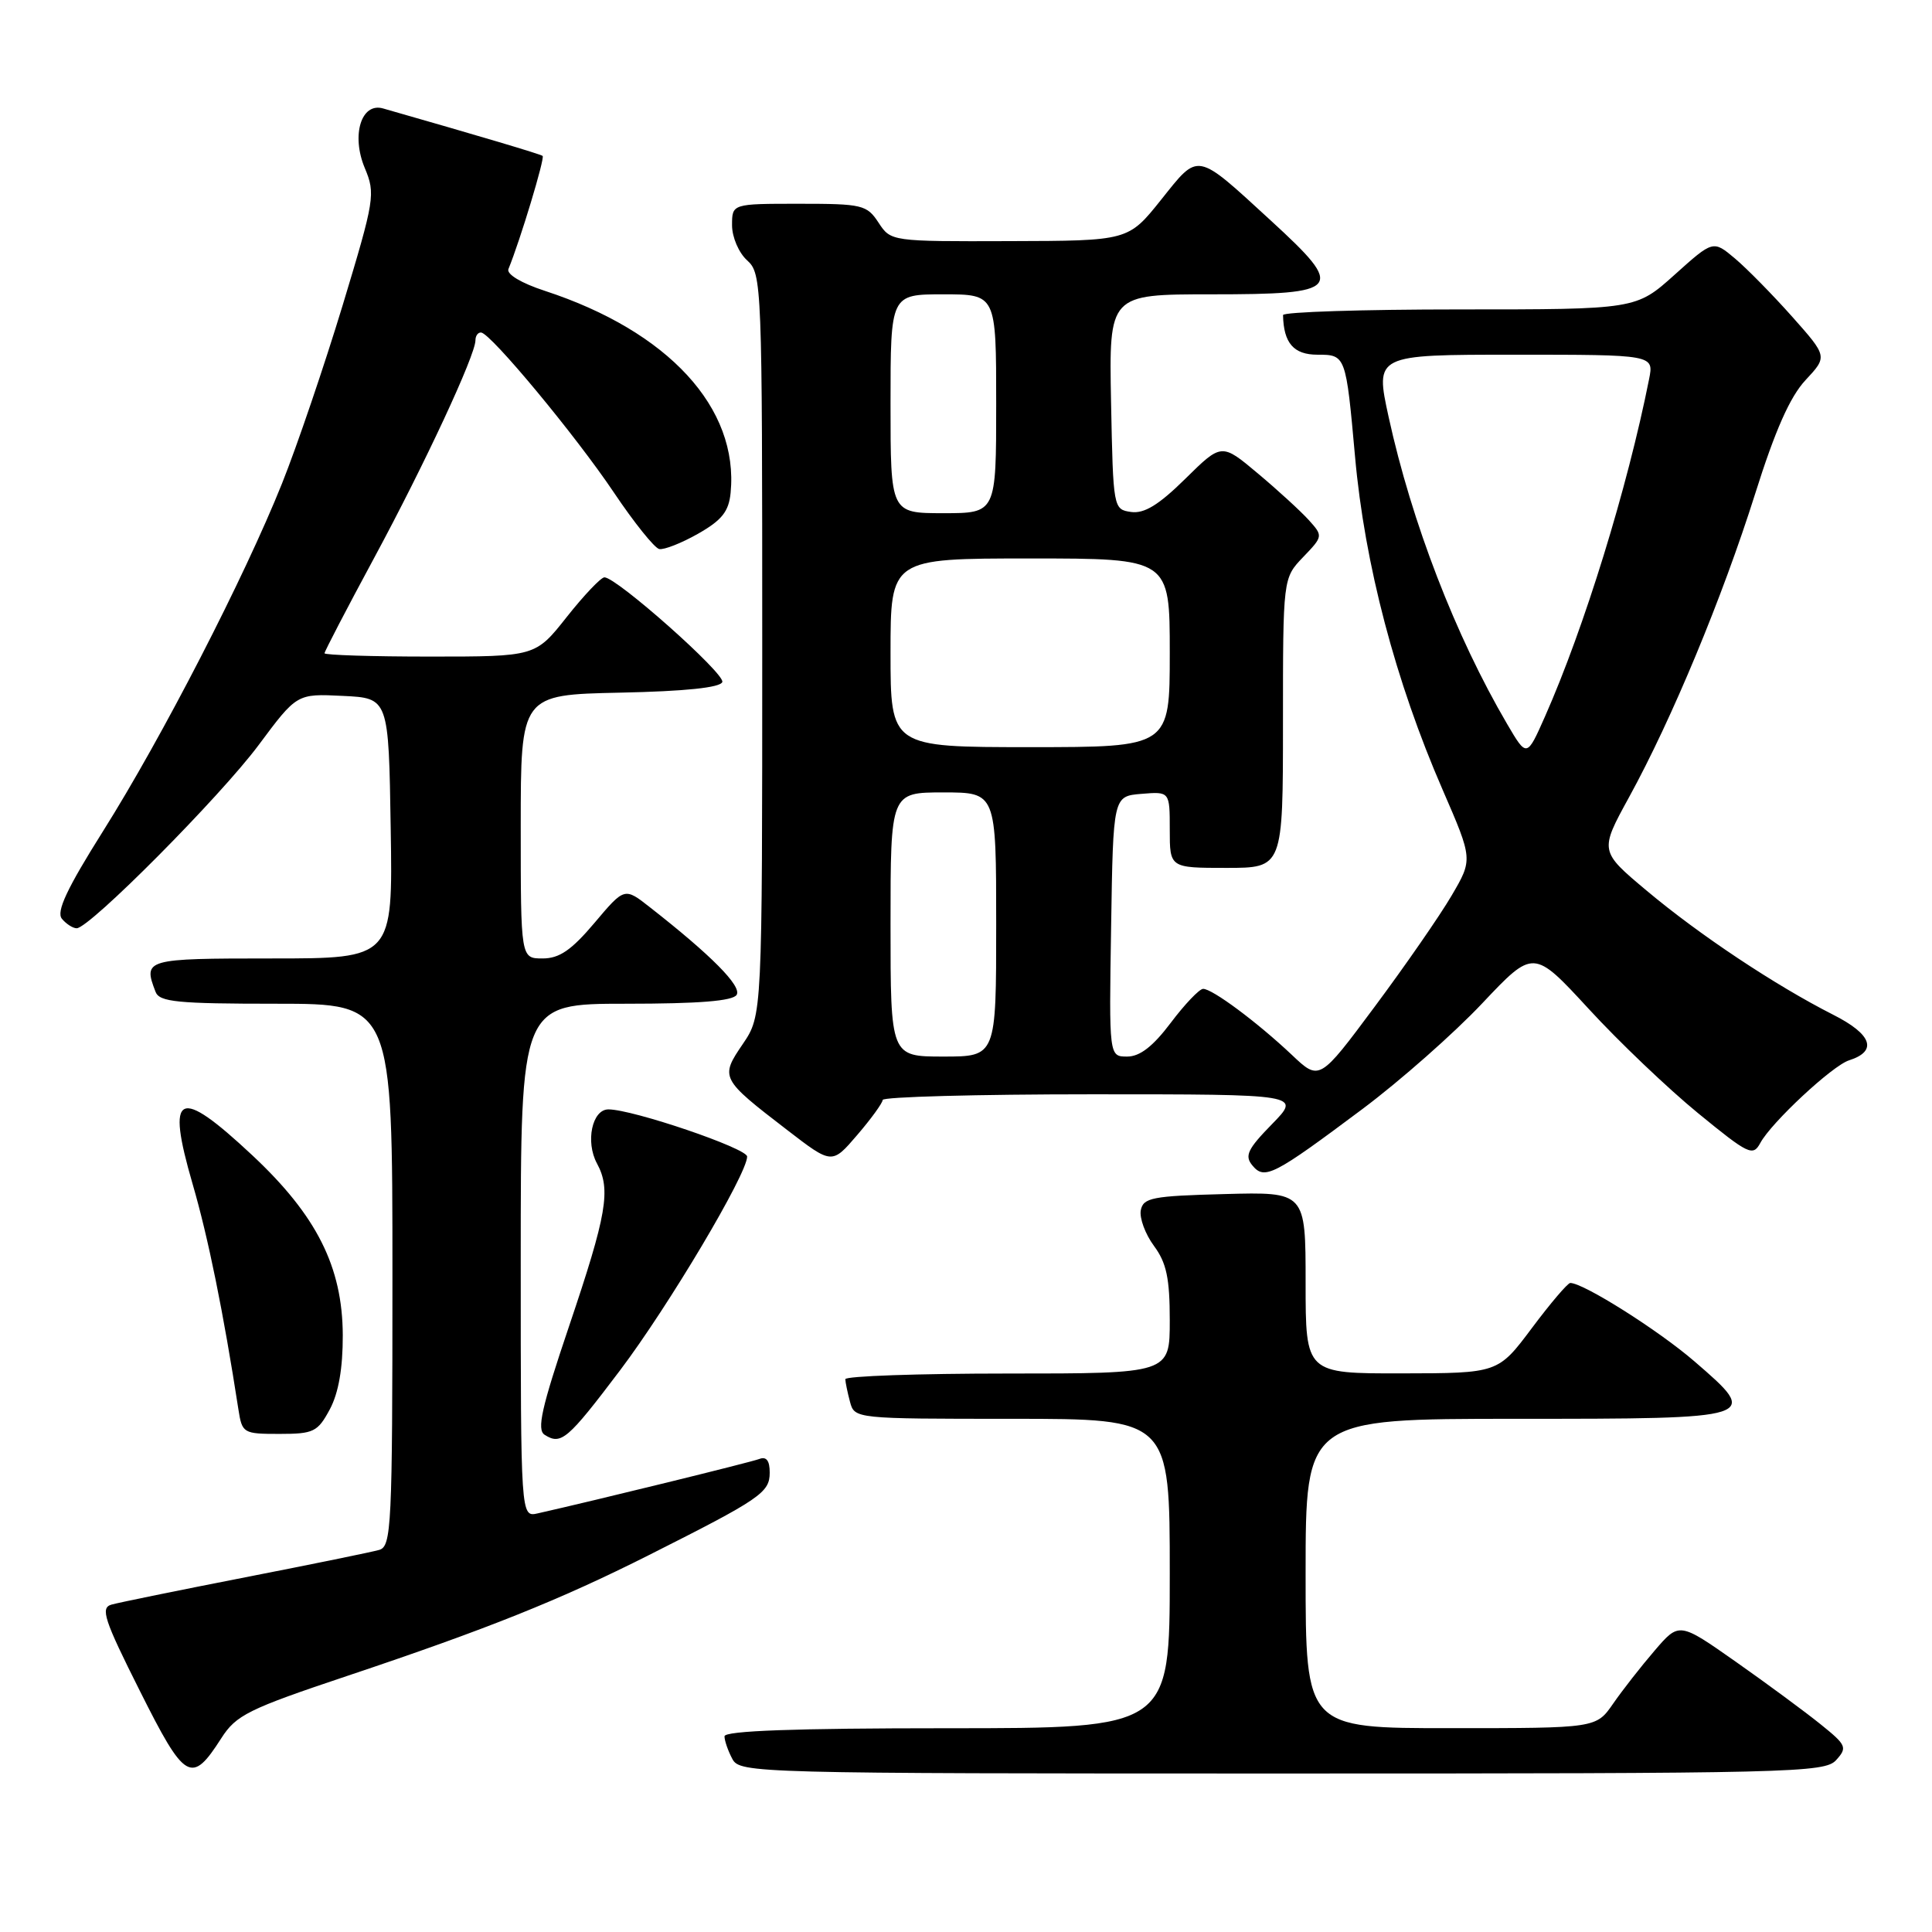 <?xml version="1.0" encoding="UTF-8" standalone="no"?>
<!DOCTYPE svg PUBLIC "-//W3C//DTD SVG 1.1//EN" "http://www.w3.org/Graphics/SVG/1.1/DTD/svg11.dtd" >
<svg xmlns="http://www.w3.org/2000/svg" xmlns:xlink="http://www.w3.org/1999/xlink" version="1.1" viewBox="0 0 256 256">
 <g >
 <path fill="currentColor"
d=" M 29.32 230.33 C 31.29 227.25 32.89 226.46 46.00 222.07 C 64.58 215.85 74.19 212.00 86.00 206.05 C 100.75 198.62 101.99 197.78 101.99 195.14 C 102.00 193.55 101.55 192.96 100.62 193.32 C 99.47 193.76 78.98 198.79 71.25 200.53 C 69.00 201.04 69.00 201.04 69.00 167.02 C 69.00 133.00 69.00 133.00 82.94 133.00 C 92.60 133.00 97.11 132.64 97.61 131.82 C 98.31 130.68 94.25 126.58 86.12 120.22 C 82.75 117.57 82.75 117.57 78.77 122.29 C 75.72 125.90 74.12 127.00 71.90 127.00 C 69.00 127.00 69.00 127.00 69.00 109.53 C 69.00 92.06 69.00 92.06 82.17 91.78 C 90.82 91.60 95.46 91.11 95.71 90.37 C 96.08 89.26 81.71 76.50 80.09 76.50 C 79.63 76.50 77.39 78.86 75.10 81.75 C 70.95 87.00 70.95 87.00 56.98 87.00 C 49.29 87.00 43.00 86.80 43.00 86.56 C 43.00 86.32 45.96 80.63 49.58 73.92 C 56.27 61.52 63.00 47.06 63.00 45.09 C 63.00 44.49 63.34 44.03 63.75 44.06 C 65.04 44.17 76.27 57.70 81.35 65.27 C 84.02 69.25 86.72 72.61 87.35 72.75 C 87.98 72.88 90.30 71.97 92.50 70.72 C 95.65 68.93 96.57 67.78 96.81 65.30 C 97.91 54.05 88.57 43.90 72.20 38.54 C 69.07 37.52 67.09 36.33 67.37 35.65 C 68.92 31.88 72.23 20.91 71.90 20.66 C 71.57 20.41 63.49 18.01 50.76 14.37 C 47.87 13.54 46.52 17.91 48.33 22.25 C 49.77 25.69 49.65 26.41 45.41 40.43 C 42.97 48.46 39.36 59.09 37.37 64.06 C 32.40 76.48 21.47 97.72 13.65 110.14 C 8.86 117.75 7.43 120.81 8.20 121.74 C 8.77 122.43 9.66 123.00 10.16 123.00 C 11.86 123.00 29.20 105.54 34.28 98.71 C 39.34 91.91 39.34 91.91 45.42 92.21 C 51.50 92.50 51.50 92.50 51.77 109.75 C 52.05 127.00 52.05 127.00 36.02 127.00 C 19.22 127.00 18.94 127.08 20.61 131.42 C 21.12 132.77 23.49 133.00 36.61 133.00 C 52.00 133.00 52.00 133.00 52.00 168.93 C 52.00 202.29 51.87 204.90 50.25 205.37 C 49.29 205.65 41.30 207.28 32.50 209.00 C 23.70 210.72 15.72 212.35 14.77 212.62 C 13.28 213.05 13.78 214.59 18.52 224.03 C 24.52 236.01 25.37 236.50 29.32 230.33 Z  M 243.30 233.22 C 244.81 231.55 244.67 231.24 241.23 228.47 C 239.21 226.84 234.17 223.12 230.03 220.21 C 222.50 214.92 222.50 214.92 219.25 218.71 C 217.46 220.79 214.98 223.96 213.75 225.74 C 211.50 228.99 211.50 228.99 192.25 228.99 C 173.00 229.00 173.00 229.00 173.00 208.50 C 173.00 188.00 173.00 188.00 200.89 188.00 C 233.22 188.00 233.31 187.97 224.50 180.37 C 219.75 176.27 209.82 170.00 208.07 170.00 C 207.73 170.00 205.44 172.69 202.98 175.98 C 198.50 181.96 198.50 181.96 185.75 181.98 C 173.00 182.00 173.00 182.00 173.00 169.97 C 173.00 157.93 173.00 157.93 162.26 158.22 C 152.69 158.47 151.48 158.70 151.16 160.37 C 150.97 161.40 151.75 163.52 152.90 165.08 C 154.57 167.33 155.00 169.38 155.00 174.96 C 155.00 182.00 155.00 182.00 133.50 182.00 C 121.67 182.00 112.01 182.34 112.01 182.75 C 112.02 183.16 112.30 184.51 112.63 185.75 C 113.23 187.99 113.31 188.00 134.12 188.00 C 155.00 188.00 155.00 188.00 155.00 208.50 C 155.00 229.00 155.00 229.00 125.50 229.00 C 105.29 229.00 96.00 229.34 96.00 230.07 C 96.00 230.65 96.47 232.00 97.04 233.07 C 98.04 234.95 99.91 235.00 169.88 235.00 C 237.51 235.00 241.78 234.90 243.30 233.22 Z  M 82.15 181.59 C 88.58 173.08 99.00 155.56 99.00 153.25 C 99.00 152.16 83.84 147.00 80.62 147.00 C 78.46 147.00 77.55 151.29 79.10 154.16 C 80.98 157.63 80.42 160.88 75.39 175.77 C 71.75 186.54 71.10 189.45 72.17 190.12 C 74.35 191.51 75.20 190.78 82.15 181.59 Z  M 43.70 186.75 C 44.86 184.58 45.43 181.32 45.42 176.91 C 45.38 167.86 41.96 161.06 33.43 153.08 C 23.59 143.88 21.97 144.66 25.52 156.88 C 27.59 163.98 29.60 173.88 31.59 186.75 C 32.08 189.91 32.23 190.00 37.02 190.00 C 41.56 190.00 42.09 189.74 43.70 186.75 Z  M 180.56 146.93 C 185.54 143.20 192.68 136.90 196.41 132.94 C 203.20 125.75 203.20 125.75 210.51 133.68 C 214.52 138.05 221.05 144.27 225.00 147.50 C 231.70 152.98 232.27 153.26 233.25 151.45 C 234.70 148.75 242.81 141.19 245.01 140.50 C 248.83 139.28 248.06 137.06 242.89 134.45 C 235.23 130.56 225.21 123.90 218.22 118.04 C 211.94 112.78 211.94 112.78 215.86 105.63 C 221.53 95.30 228.23 79.17 232.56 65.45 C 235.21 57.03 237.18 52.58 239.24 50.37 C 242.16 47.24 242.16 47.24 237.47 41.96 C 234.89 39.06 231.48 35.59 229.89 34.25 C 227.00 31.82 227.00 31.82 221.89 36.41 C 216.78 41.00 216.78 41.00 193.39 41.00 C 180.53 41.00 170.01 41.34 170.01 41.75 C 170.08 45.46 171.42 47.00 174.57 47.00 C 178.32 47.00 178.34 47.05 179.55 60.50 C 180.82 74.75 184.91 90.31 191.17 104.68 C 195.16 113.87 195.16 113.87 192.34 118.68 C 190.79 121.33 186.21 127.94 182.17 133.37 C 174.83 143.24 174.83 143.24 171.17 139.77 C 166.58 135.44 160.60 130.99 159.41 131.03 C 158.91 131.05 156.98 133.07 155.13 135.53 C 152.78 138.65 151.04 140.00 149.36 140.00 C 146.95 140.00 146.95 140.00 147.23 122.75 C 147.50 105.50 147.50 105.50 151.25 105.19 C 155.00 104.88 155.00 104.88 155.00 109.94 C 155.00 115.00 155.00 115.00 162.50 115.00 C 170.00 115.00 170.00 115.00 170.00 95.80 C 170.00 76.61 170.00 76.61 172.67 73.82 C 175.32 71.06 175.32 71.02 173.42 68.91 C 172.36 67.74 169.33 64.96 166.68 62.74 C 161.87 58.70 161.87 58.70 157.06 63.44 C 153.54 66.91 151.62 68.08 149.88 67.84 C 147.52 67.50 147.50 67.40 147.22 53.25 C 146.95 39.00 146.95 39.00 160.50 39.00 C 177.81 39.00 178.34 38.35 168.43 29.26 C 158.37 20.03 158.91 20.14 153.85 26.47 C 149.50 31.91 149.50 31.91 133.77 31.95 C 118.08 32.00 118.04 31.99 116.41 29.50 C 114.86 27.14 114.26 27.00 105.88 27.00 C 97.00 27.00 97.00 27.00 97.00 29.85 C 97.00 31.42 97.89 33.50 99.00 34.50 C 100.95 36.26 101.00 37.58 101.00 85.42 C 101.00 134.54 101.00 134.54 98.43 138.33 C 95.39 142.79 95.47 142.94 104.33 149.75 C 110.24 154.30 110.24 154.30 113.58 150.40 C 115.42 148.26 116.94 146.16 116.96 145.75 C 116.98 145.34 129.47 145.00 144.70 145.00 C 172.41 145.00 172.41 145.00 168.54 148.96 C 165.30 152.27 164.89 153.16 165.95 154.43 C 167.56 156.38 168.74 155.77 180.56 146.93 Z  M 118.00 122.50 C 118.00 105.00 118.00 105.00 125.00 105.00 C 132.00 105.00 132.00 105.00 132.00 122.50 C 132.00 140.00 132.00 140.00 125.00 140.00 C 118.00 140.00 118.00 140.00 118.00 122.50 Z  M 199.70 95.93 C 192.86 84.26 187.06 69.22 184.00 55.25 C 182.20 47.00 182.20 47.00 200.68 47.00 C 219.16 47.00 219.16 47.00 218.51 50.25 C 215.65 64.64 209.93 83.17 204.72 94.94 C 202.31 100.38 202.31 100.38 199.70 95.93 Z  M 118.00 86.50 C 118.00 74.00 118.00 74.00 136.50 74.00 C 155.00 74.00 155.00 74.00 155.00 86.50 C 155.00 99.00 155.00 99.00 136.50 99.00 C 118.00 99.00 118.00 99.00 118.00 86.50 Z  M 118.00 53.50 C 118.00 39.00 118.00 39.00 125.00 39.00 C 132.00 39.00 132.00 39.00 132.00 53.50 C 132.00 68.00 132.00 68.00 125.00 68.00 C 118.00 68.00 118.00 68.00 118.00 53.50 Z "/>
</g>
</svg>